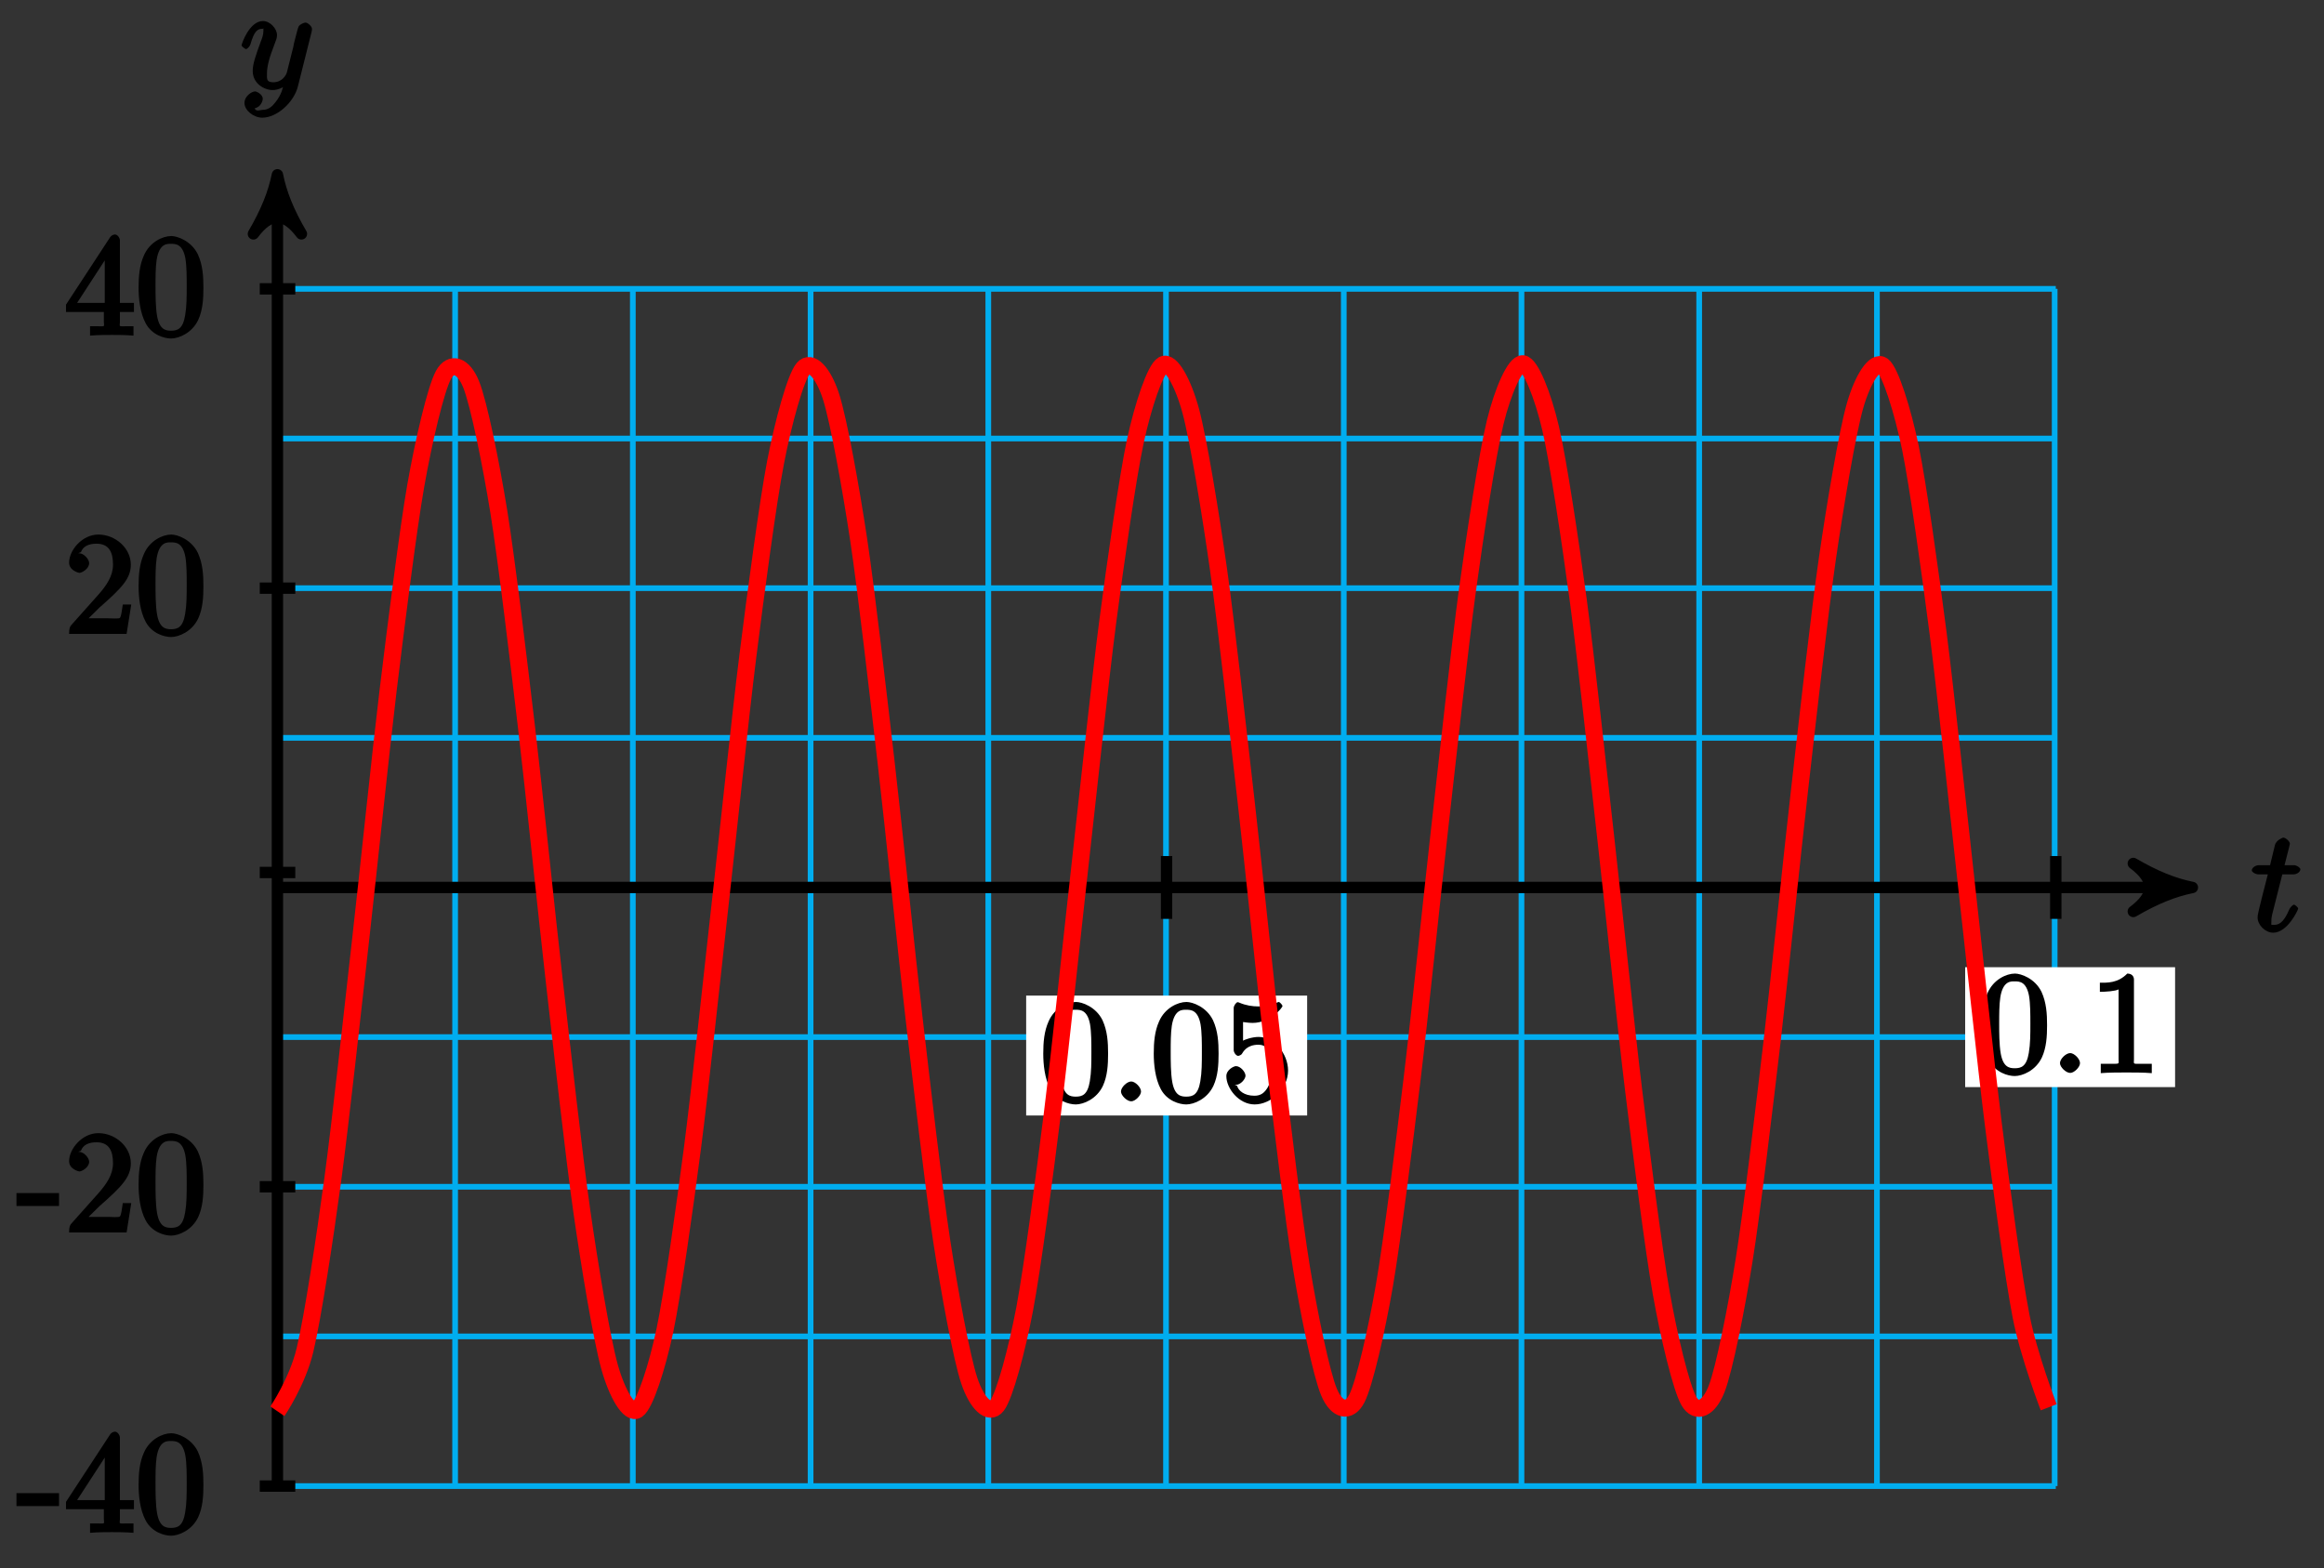 <?xml version="1.0" encoding="UTF-8"?>
<svg xmlns="http://www.w3.org/2000/svg" xmlns:xlink="http://www.w3.org/1999/xlink" width="163pt" height="110pt" viewBox="0 0 163 110" version="1.1">
<rect x="0" y="0" width="163" height="110" fill="#333333" stroke="none"/>
<defs>
<g>
<symbol overflow="visible" id="glyph0-0">
<path style="stroke:none;" d=""/>
</symbol>
<symbol overflow="visible" id="glyph0-1">
<path style="stroke:none;" d="M 2.047 -3.984 L 2.984 -3.984 C 3.188 -3.984 3.453 -4.141 3.453 -4.344 C 3.453 -4.453 3.188 -4.625 3.016 -4.625 L 2.344 -4.625 C 2.656 -5.875 2.719 -6.078 2.719 -6.125 C 2.719 -6.297 2.422 -6.562 2.25 -6.562 C 2.219 -6.562 1.766 -6.391 1.672 -6.047 L 1.328 -4.625 L 0.531 -4.625 C 0.328 -4.625 0.047 -4.453 0.047 -4.266 C 0.047 -4.141 0.312 -3.984 0.516 -3.984 L 1.172 -3.984 C 0.484 -1.312 0.453 -1.141 0.453 -0.969 C 0.453 -0.422 1 0.109 1.547 0.109 C 2.562 0.109 3.297 -1.5 3.297 -1.578 C 3.297 -1.688 3.047 -1.859 3.016 -1.859 C 2.922 -1.859 2.734 -1.656 2.688 -1.547 C 2.25 -0.516 1.906 -0.438 1.562 -0.438 C 1.359 -0.438 1.422 -0.406 1.422 -0.734 C 1.422 -0.969 1.453 -1.031 1.484 -1.203 L 2.188 -3.984 Z M 2.047 -3.984 "/>
</symbol>
<symbol overflow="visible" id="glyph0-2">
<path style="stroke:none;" d="M 5.016 -3.953 C 5.047 -4.094 5.047 -4.109 5.047 -4.188 C 5.047 -4.359 4.75 -4.625 4.594 -4.625 C 4.5 -4.625 4.203 -4.516 4.109 -4.344 C 4.047 -4.203 3.969 -3.891 3.922 -3.703 C 3.859 -3.453 3.781 -3.188 3.734 -2.906 L 3.281 -1.109 C 3.234 -0.969 2.984 -0.438 2.328 -0.438 C 1.828 -0.438 1.891 -0.703 1.891 -1.078 C 1.891 -1.531 2.047 -2.156 2.391 -3.031 C 2.547 -3.438 2.594 -3.547 2.594 -3.75 C 2.594 -4.203 2.109 -4.734 1.609 -4.734 C 0.656 -4.734 0.109 -3.125 0.109 -3.031 C 0.109 -2.938 0.391 -2.766 0.406 -2.766 C 0.516 -2.766 0.688 -2.953 0.734 -3.109 C 1 -4.047 1.234 -4.188 1.578 -4.188 C 1.656 -4.188 1.641 -4.344 1.641 -4.031 C 1.641 -3.781 1.547 -3.516 1.469 -3.328 C 1.078 -2.266 0.891 -1.703 0.891 -1.234 C 0.891 -0.344 1.703 0.109 2.297 0.109 C 2.688 0.109 3.141 -0.109 3.422 -0.391 L 3.125 -0.5 C 2.984 0.016 2.922 0.391 2.516 0.922 C 2.266 1.25 2.016 1.5 1.562 1.5 C 1.422 1.5 1.141 1.641 1.031 1.406 C 0.953 1.406 1.203 1.359 1.344 1.234 C 1.453 1.141 1.594 0.906 1.594 0.719 C 1.594 0.406 1.156 0.203 1.062 0.203 C 0.828 0.203 0.312 0.531 0.312 1.016 C 0.312 1.516 0.938 2.047 1.562 2.047 C 2.578 2.047 3.781 0.984 4.062 -0.156 Z M 5.016 -3.953 "/>
</symbol>
<symbol overflow="visible" id="glyph0-3">
<path style="stroke:none;" d="M 2.078 -0.688 C 2.078 -0.984 1.672 -1.391 1.391 -1.391 C 1.094 -1.391 0.672 -0.984 0.672 -0.688 C 0.672 -0.406 1.094 0 1.391 0 C 1.672 0 2.078 -0.406 2.078 -0.688 Z M 2.078 -0.688 "/>
</symbol>
<symbol overflow="visible" id="glyph1-0">
<path style="stroke:none;" d=""/>
</symbol>
<symbol overflow="visible" id="glyph1-1">
<path style="stroke:none;" d="M 2.922 -2.031 L 2.922 -2.766 L -0.062 -2.766 L -0.062 -1.859 L 2.922 -1.859 Z M 2.922 -2.031 "/>
</symbol>
<symbol overflow="visible" id="glyph1-2">
<path style="stroke:none;" d="M 4.859 -1.797 L 4.859 -2.281 L 3.875 -2.281 L 3.875 -6.656 C 3.875 -6.844 3.703 -7.078 3.531 -7.078 C 3.453 -7.078 3.297 -7.031 3.203 -6.906 L 0.094 -2.156 L 0.094 -1.641 L 2.75 -1.641 L 2.75 -0.938 C 2.75 -0.578 2.906 -0.641 2.172 -0.641 L 1.781 -0.641 L 1.781 0.016 C 2.375 -0.031 2.891 -0.031 3.312 -0.031 C 3.734 -0.031 4.25 -0.031 4.828 0.016 L 4.828 -0.641 L 4.453 -0.641 C 3.719 -0.641 3.875 -0.578 3.875 -0.938 L 3.875 -1.641 L 4.859 -1.641 Z M 2.984 -2.281 L 0.875 -2.281 L 3.109 -5.719 L 2.812 -5.828 L 2.812 -2.281 Z M 2.984 -2.281 "/>
</symbol>
<symbol overflow="visible" id="glyph1-3">
<path style="stroke:none;" d="M 4.75 -3.344 C 4.75 -4.141 4.703 -4.938 4.359 -5.688 C 3.891 -6.641 2.906 -6.969 2.5 -6.969 C 1.891 -6.969 0.984 -6.547 0.578 -5.609 C 0.266 -4.922 0.203 -4.141 0.203 -3.344 C 0.203 -2.609 0.297 -1.594 0.703 -0.844 C 1.141 -0.031 2 0.219 2.484 0.219 C 3.016 0.219 3.953 -0.156 4.391 -1.094 C 4.703 -1.781 4.75 -2.562 4.75 -3.344 Z M 3.578 -3.469 C 3.578 -2.719 3.578 -2.047 3.469 -1.406 C 3.312 -0.453 2.938 -0.328 2.484 -0.328 C 2.094 -0.328 1.672 -0.406 1.5 -1.359 C 1.391 -1.969 1.391 -2.875 1.391 -3.469 C 1.391 -4.109 1.391 -4.766 1.469 -5.297 C 1.656 -6.484 2.234 -6.422 2.484 -6.422 C 2.812 -6.422 3.297 -6.406 3.484 -5.406 C 3.578 -4.859 3.578 -4.094 3.578 -3.469 Z M 3.578 -3.469 "/>
</symbol>
<symbol overflow="visible" id="glyph1-4">
<path style="stroke:none;" d="M 4.469 -2.062 L 4.078 -2.062 C 4 -1.594 3.984 -1.281 3.875 -1.125 C 3.812 -1.047 3.281 -1.094 3.062 -1.094 L 1.266 -1.094 L 1.391 -0.812 L 2.438 -1.844 C 4 -3.219 4.641 -3.875 4.641 -4.859 C 4.641 -6 3.578 -6.969 2.359 -6.969 C 1.234 -6.969 0.312 -5.875 0.312 -5 C 0.312 -4.438 1 -4.281 1.031 -4.281 C 1.203 -4.281 1.719 -4.562 1.719 -4.969 C 1.719 -5.219 1.359 -5.656 1.016 -5.656 C 0.938 -5.656 0.922 -5.656 1.141 -5.734 C 1.281 -6.125 1.656 -6.328 2.234 -6.328 C 3.141 -6.328 3.391 -5.688 3.391 -4.859 C 3.391 -4.062 2.938 -3.406 2.391 -2.781 L 0.484 -0.641 C 0.375 -0.531 0.312 -0.406 0.312 0 L 4.344 0 L 4.672 -2.062 Z M 4.469 -2.062 "/>
</symbol>
<symbol overflow="visible" id="glyph2-0">
<path style="stroke:none;" d=""/>
</symbol>
<symbol overflow="visible" id="glyph2-1">
<path style="stroke:none;" d="M 4.75 -3.344 C 4.75 -4.141 4.703 -4.938 4.359 -5.688 C 3.891 -6.641 2.906 -6.969 2.5 -6.969 C 1.891 -6.969 0.984 -6.547 0.578 -5.609 C 0.266 -4.922 0.203 -4.141 0.203 -3.344 C 0.203 -2.609 0.297 -1.594 0.703 -0.844 C 1.141 -0.031 2 0.219 2.484 0.219 C 3.016 0.219 3.953 -0.156 4.391 -1.094 C 4.703 -1.781 4.75 -2.562 4.75 -3.344 Z M 2.484 -0.328 C 2.094 -0.328 1.672 -0.406 1.5 -1.359 C 1.391 -1.969 1.391 -2.875 1.391 -3.469 C 1.391 -4.109 1.391 -4.766 1.469 -5.297 C 1.656 -6.484 2.234 -6.422 2.484 -6.422 C 2.812 -6.422 3.297 -6.406 3.484 -5.406 C 3.578 -4.859 3.578 -4.094 3.578 -3.469 C 3.578 -2.719 3.578 -2.047 3.469 -1.406 C 3.312 -0.453 2.938 -0.328 2.484 -0.328 Z M 2.484 -0.328 "/>
</symbol>
<symbol overflow="visible" id="glyph2-2">
<path style="stroke:none;" d="M 4.641 -2.156 C 4.641 -3.344 3.656 -4.516 2.578 -4.516 C 2.109 -4.516 1.547 -4.312 1.484 -4.25 L 1.484 -5.562 C 1.516 -5.562 1.844 -5.5 2.156 -5.5 C 3.391 -5.5 4.25 -6.562 4.25 -6.688 C 4.25 -6.75 4.062 -6.969 3.984 -6.969 C 3.984 -6.969 3.828 -6.922 3.75 -6.875 C 3.703 -6.844 3.219 -6.656 2.547 -6.656 C 2.156 -6.656 1.688 -6.719 1.219 -6.922 C 1.141 -6.953 1.125 -6.953 1.109 -6.953 C 1 -6.953 0.828 -6.703 0.828 -6.547 L 0.828 -3.594 C 0.828 -3.422 1 -3.188 1.141 -3.188 C 1.219 -3.188 1.359 -3.266 1.391 -3.312 C 1.5 -3.484 1.75 -3.969 2.562 -3.969 C 3.078 -3.969 3.156 -3.672 3.234 -3.484 C 3.391 -3.125 3.406 -2.734 3.406 -2.234 C 3.406 -1.891 3.453 -1.406 3.219 -0.984 C 2.984 -0.594 2.734 -0.391 2.281 -0.391 C 1.562 -0.391 1.156 -0.75 1.062 -1.094 C 0.844 -1.172 0.875 -1.156 0.984 -1.156 C 1.312 -1.156 1.656 -1.562 1.656 -1.797 C 1.656 -2.047 1.312 -2.469 0.984 -2.469 C 0.844 -2.469 0.312 -2.219 0.312 -1.766 C 0.312 -0.906 1.188 0.219 2.297 0.219 C 3.453 0.219 4.641 -0.891 4.641 -2.156 Z M 4.641 -2.156 "/>
</symbol>
<symbol overflow="visible" id="glyph2-3">
<path style="stroke:none;" d="M 3.094 -6.547 C 3.094 -6.781 2.938 -6.969 2.625 -6.969 C 1.953 -6.281 1.203 -6.328 0.703 -6.328 L 0.703 -5.688 C 1.094 -5.688 1.797 -5.734 2.016 -5.859 L 2.016 -0.953 C 2.016 -0.594 2.156 -0.641 1.266 -0.641 L 0.766 -0.641 L 0.766 0.016 C 1.297 -0.031 2.156 -0.031 2.562 -0.031 C 2.953 -0.031 3.828 -0.031 4.344 0.016 L 4.344 -0.641 L 3.859 -0.641 C 2.953 -0.641 3.094 -0.578 3.094 -0.953 Z M 3.094 -6.547 "/>
</symbol>
</g>
</defs>
<g id="surface1">
<path style="fill:none;stroke-width:0.399;stroke-linecap:butt;stroke-linejoin:miter;stroke:rgb(0%,67.839%,93.729%);stroke-opacity:1;stroke-miterlimit:10;" d="M 0.002 -41.992 L 124.733 -41.992 M 0.002 -31.492 L 124.733 -31.492 M 0.002 -20.996 L 124.733 -20.996 M 0.002 -10.496 L 124.733 -10.496 M 0.002 0 L 124.733 0 M 0.002 10.496 L 124.733 10.496 M 0.002 20.996 L 124.733 20.996 M 0.002 31.492 L 124.733 31.492 M 0.002 41.992 L 124.733 41.992 M 0.002 -41.992 L 0.002 41.992 M 12.466 -41.992 L 12.466 41.992 M 24.93 -41.992 L 24.93 41.992 M 37.398 -41.992 L 37.398 41.992 M 49.862 -41.992 L 49.862 41.992 M 62.326 -41.992 L 62.326 41.992 M 74.794 -41.992 L 74.794 41.992 M 87.258 -41.992 L 87.258 41.992 M 99.722 -41.992 L 99.722 41.992 M 112.19 -41.992 L 112.19 41.992 M 124.654 -41.992 L 124.654 41.992 " transform="matrix(1,0,0,-1,19.455,62.254)"/>
<path style="fill:none;stroke-width:0.797;stroke-linecap:butt;stroke-linejoin:miter;stroke:rgb(0%,0%,0%);stroke-opacity:1;stroke-miterlimit:10;" d="M 0.002 0 L 133.271 0 " transform="matrix(1,0,0,-1,19.455,62.254)"/>
<path style="fill-rule:nonzero;fill:rgb(0%,0%,0%);fill-opacity:1;stroke-width:0.797;stroke-linecap:butt;stroke-linejoin:round;stroke:rgb(0%,0%,0%);stroke-opacity:1;stroke-miterlimit:10;" d="M 1.035 0 C -0.258 0.258 -1.555 0.777 -3.109 1.684 C -1.555 0.52 -1.555 -0.519 -3.109 -1.683 C -1.555 -0.777 -0.258 -0.258 1.035 0 Z M 1.035 0 " transform="matrix(1,0,0,-1,152.734,62.254)"/>
<g style="fill:rgb(0%,0%,0%);fill-opacity:1;">
  <use xlink:href="#glyph0-1" x="157.889" y="65.318"/>
</g>
<path style="fill:none;stroke-width:0.797;stroke-linecap:butt;stroke-linejoin:miter;stroke:rgb(0%,0%,0%);stroke-opacity:1;stroke-miterlimit:10;" d="M 0.002 -41.992 L 0.002 48.953 " transform="matrix(1,0,0,-1,19.455,62.254)"/>
<path style="fill-rule:nonzero;fill:rgb(0%,0%,0%);fill-opacity:1;stroke-width:0.797;stroke-linecap:butt;stroke-linejoin:round;stroke:rgb(0%,0%,0%);stroke-opacity:1;stroke-miterlimit:10;" d="M 1.038 -0.002 C -0.259 0.26 -1.556 0.776 -3.107 1.682 C -1.556 0.518 -1.556 -0.517 -3.107 -1.685 C -1.556 -0.775 -0.259 -0.26 1.038 -0.002 Z M 1.038 -0.002 " transform="matrix(0,-1,-1,0,19.455,13.3)"/>
<g style="fill:rgb(0%,0%,0%);fill-opacity:1;">
  <use xlink:href="#glyph0-2" x="16.834" y="6.209"/>
</g>
<path style="fill:none;stroke-width:0.797;stroke-linecap:butt;stroke-linejoin:miter;stroke:rgb(0%,0%,0%);stroke-opacity:1;stroke-miterlimit:10;" d="M 1.256 -41.992 L -1.236 -41.992 " transform="matrix(1,0,0,-1,19.455,62.254)"/>
<g style="fill:rgb(0%,0%,0%);fill-opacity:1;">
  <use xlink:href="#glyph1-1" x="1.217" y="107.508"/>
  <use xlink:href="#glyph1-2" x="4.535" y="107.508"/>
  <use xlink:href="#glyph1-3" x="9.517" y="107.508"/>
</g>
<path style="fill:none;stroke-width:0.797;stroke-linecap:butt;stroke-linejoin:miter;stroke:rgb(0%,0%,0%);stroke-opacity:1;stroke-miterlimit:10;" d="M 1.256 -20.996 L -1.236 -20.996 " transform="matrix(1,0,0,-1,19.455,62.254)"/>
<g style="fill:rgb(0%,0%,0%);fill-opacity:1;">
  <use xlink:href="#glyph1-1" x="1.217" y="86.457"/>
  <use xlink:href="#glyph1-4" x="4.535" y="86.457"/>
  <use xlink:href="#glyph1-3" x="9.517" y="86.457"/>
</g>
<path style="fill:none;stroke-width:0.797;stroke-linecap:butt;stroke-linejoin:miter;stroke:rgb(0%,0%,0%);stroke-opacity:1;stroke-miterlimit:10;" d="M 1.256 20.996 L -1.236 20.996 " transform="matrix(1,0,0,-1,19.455,62.254)"/>
<g style="fill:rgb(0%,0%,0%);fill-opacity:1;">
  <use xlink:href="#glyph1-4" x="4.535" y="44.467"/>
  <use xlink:href="#glyph1-3" x="9.517" y="44.467"/>
</g>
<path style="fill:none;stroke-width:0.797;stroke-linecap:butt;stroke-linejoin:miter;stroke:rgb(0%,0%,0%);stroke-opacity:1;stroke-miterlimit:10;" d="M 1.256 1.051 L -1.236 1.051 " transform="matrix(1,0,0,-1,19.455,62.254)"/>
<path style="fill:none;stroke-width:0.797;stroke-linecap:butt;stroke-linejoin:miter;stroke:rgb(0%,0%,0%);stroke-opacity:1;stroke-miterlimit:10;" d="M 1.256 41.992 L -1.236 41.992 " transform="matrix(1,0,0,-1,19.455,62.254)"/>
<g style="fill:rgb(0%,0%,0%);fill-opacity:1;">
  <use xlink:href="#glyph1-2" x="4.535" y="23.526"/>
  <use xlink:href="#glyph1-3" x="9.517" y="23.526"/>
</g>
<path style="fill:none;stroke-width:0.797;stroke-linecap:butt;stroke-linejoin:miter;stroke:rgb(0%,0%,0%);stroke-opacity:1;stroke-miterlimit:10;" d="M 62.365 2.203 L 62.365 -2.203 " transform="matrix(1,0,0,-1,19.455,62.254)"/>
<path style=" stroke:none;fill-rule:nonzero;fill:rgb(100%,100%,100%);fill-opacity:1;" d="M 71.973 78.25 L 91.68 78.25 L 91.68 69.84 L 71.973 69.84 Z M 71.973 78.25 "/>
<g style="fill:rgb(0%,0%,0%);fill-opacity:1;">
  <use xlink:href="#glyph2-1" x="72.969" y="77.255"/>
</g>
<g style="fill:rgb(0%,0%,0%);fill-opacity:1;">
  <use xlink:href="#glyph0-3" x="77.951" y="77.255"/>
</g>
<g style="fill:rgb(0%,0%,0%);fill-opacity:1;">
  <use xlink:href="#glyph2-1" x="80.719" y="77.255"/>
  <use xlink:href="#glyph2-2" x="85.701" y="77.255"/>
</g>
<path style="fill:none;stroke-width:0.797;stroke-linecap:butt;stroke-linejoin:miter;stroke:rgb(0%,0%,0%);stroke-opacity:1;stroke-miterlimit:10;" d="M 124.733 2.203 L 124.733 -2.203 " transform="matrix(1,0,0,-1,19.455,62.254)"/>
<path style=" stroke:none;fill-rule:nonzero;fill:rgb(100%,100%,100%);fill-opacity:1;" d="M 137.832 76.258 L 152.555 76.258 L 152.555 67.848 L 137.832 67.848 Z M 137.832 76.258 "/>
<g style="fill:rgb(0%,0%,0%);fill-opacity:1;">
  <use xlink:href="#glyph2-1" x="138.827" y="75.263"/>
</g>
<g style="fill:rgb(0%,0%,0%);fill-opacity:1;">
  <use xlink:href="#glyph0-3" x="143.809" y="75.263"/>
</g>
<g style="fill:rgb(0%,0%,0%);fill-opacity:1;">
  <use xlink:href="#glyph2-3" x="146.577" y="75.263"/>
</g>
<path style="fill:none;stroke-width:1.196;stroke-linecap:butt;stroke-linejoin:miter;stroke:rgb(100%,0%,0%);stroke-opacity:1;stroke-miterlimit:10;" d="M 0.002 -36.742 C 0.002 -36.742 1.404 -34.687 1.939 -32.437 C 2.478 -30.187 3.345 -24.5 3.88 -20.527 C 4.419 -16.558 5.287 -8.574 5.822 -3.812 C 6.361 0.953 7.228 9.359 7.763 13.797 C 8.302 18.238 9.165 25.102 9.704 28.176 C 10.243 31.25 11.11 34.961 11.646 35.949 C 12.185 36.938 13.052 36.629 13.587 35.297 C 14.126 33.969 14.989 29.711 15.528 26.375 C 16.067 23.043 16.93 15.828 17.469 11.27 C 18.008 6.711 18.872 -1.762 19.411 -6.473 C 19.95 -11.187 20.813 -18.937 21.352 -22.703 C 21.891 -26.469 22.754 -31.676 23.293 -33.613 C 23.832 -35.547 24.696 -36.992 25.235 -36.641 C 25.774 -36.293 26.637 -33.637 27.176 -31.086 C 27.715 -28.531 28.578 -22.402 29.117 -18.246 C 29.656 -14.09 30.519 -5.914 31.058 -1.129 C 31.598 3.66 32.461 11.957 33 16.254 C 33.539 20.547 34.402 27.027 34.941 29.824 C 35.48 32.621 36.343 35.766 36.882 36.406 C 37.421 37.051 38.285 36.121 38.824 34.457 C 39.363 32.797 40.226 28.008 40.765 24.434 C 41.304 20.856 42.167 13.336 42.706 8.68 C 43.245 4.027 44.108 -4.465 44.648 -9.101 C 45.187 -13.742 46.05 -21.219 46.589 -24.754 C 47.128 -28.293 47.991 -32.996 48.53 -34.605 C 49.069 -36.215 49.932 -37.047 50.471 -36.348 C 51.01 -35.648 51.874 -32.41 52.413 -29.57 C 52.952 -26.726 53.815 -20.18 54.354 -15.863 C 54.893 -11.543 55.756 -3.223 56.295 1.563 C 56.834 6.348 57.698 14.492 58.237 18.621 C 58.776 22.75 59.639 28.809 60.178 31.317 C 60.717 33.82 61.58 36.375 62.119 36.672 C 62.658 36.965 63.521 35.418 64.06 33.434 C 64.599 31.445 65.463 26.16 66.002 22.359 C 66.541 18.559 67.404 10.77 67.943 6.047 C 68.482 1.324 69.345 -7.144 69.884 -11.684 C 70.423 -16.223 71.287 -23.383 71.826 -26.676 C 72.365 -29.969 73.228 -34.141 73.767 -35.418 C 74.306 -36.691 75.169 -36.902 75.708 -35.855 C 76.247 -34.812 77.11 -31.012 77.649 -27.894 C 78.188 -24.777 79.052 -17.855 79.591 -13.394 C 80.13 -8.937 80.993 -0.512 81.532 4.242 C 82.071 9 82.934 16.949 83.473 20.887 C 84.012 24.828 84.876 30.438 85.415 32.637 C 85.954 34.836 86.817 36.793 87.356 36.738 C 87.895 36.68 88.758 34.527 89.297 32.227 C 89.836 29.93 90.699 24.168 91.238 20.168 C 91.778 16.164 92.641 8.149 93.18 3.379 C 93.719 -1.391 94.582 -9.785 95.121 -14.199 C 95.66 -18.617 96.523 -25.422 97.062 -28.453 C 97.597 -31.484 98.465 -35.105 99.004 -36.035 C 99.543 -36.969 100.406 -36.559 100.945 -35.176 C 101.484 -33.793 102.347 -29.445 102.886 -26.07 C 103.425 -22.695 104.288 -15.43 104.828 -10.855 C 105.363 -6.281 106.23 2.199 106.769 6.902 C 107.304 11.606 108.171 19.313 108.71 23.043 C 109.249 26.774 110.112 31.902 110.651 33.785 C 111.186 35.668 112.054 37.016 112.593 36.606 C 113.128 36.199 113.995 33.453 114.534 30.852 C 115.069 28.25 115.936 22.051 116.475 17.867 C 117.01 13.684 117.878 5.481 118.413 0.692 C 118.952 -4.094 119.819 -12.375 120.358 -16.644 C 120.893 -20.91 121.76 -27.328 122.299 -30.078 C 122.834 -32.828 124.236 -36.465 124.236 -36.465 " transform="matrix(1,0,0,-1,19.455,62.254)"/>
</g>
</svg>
